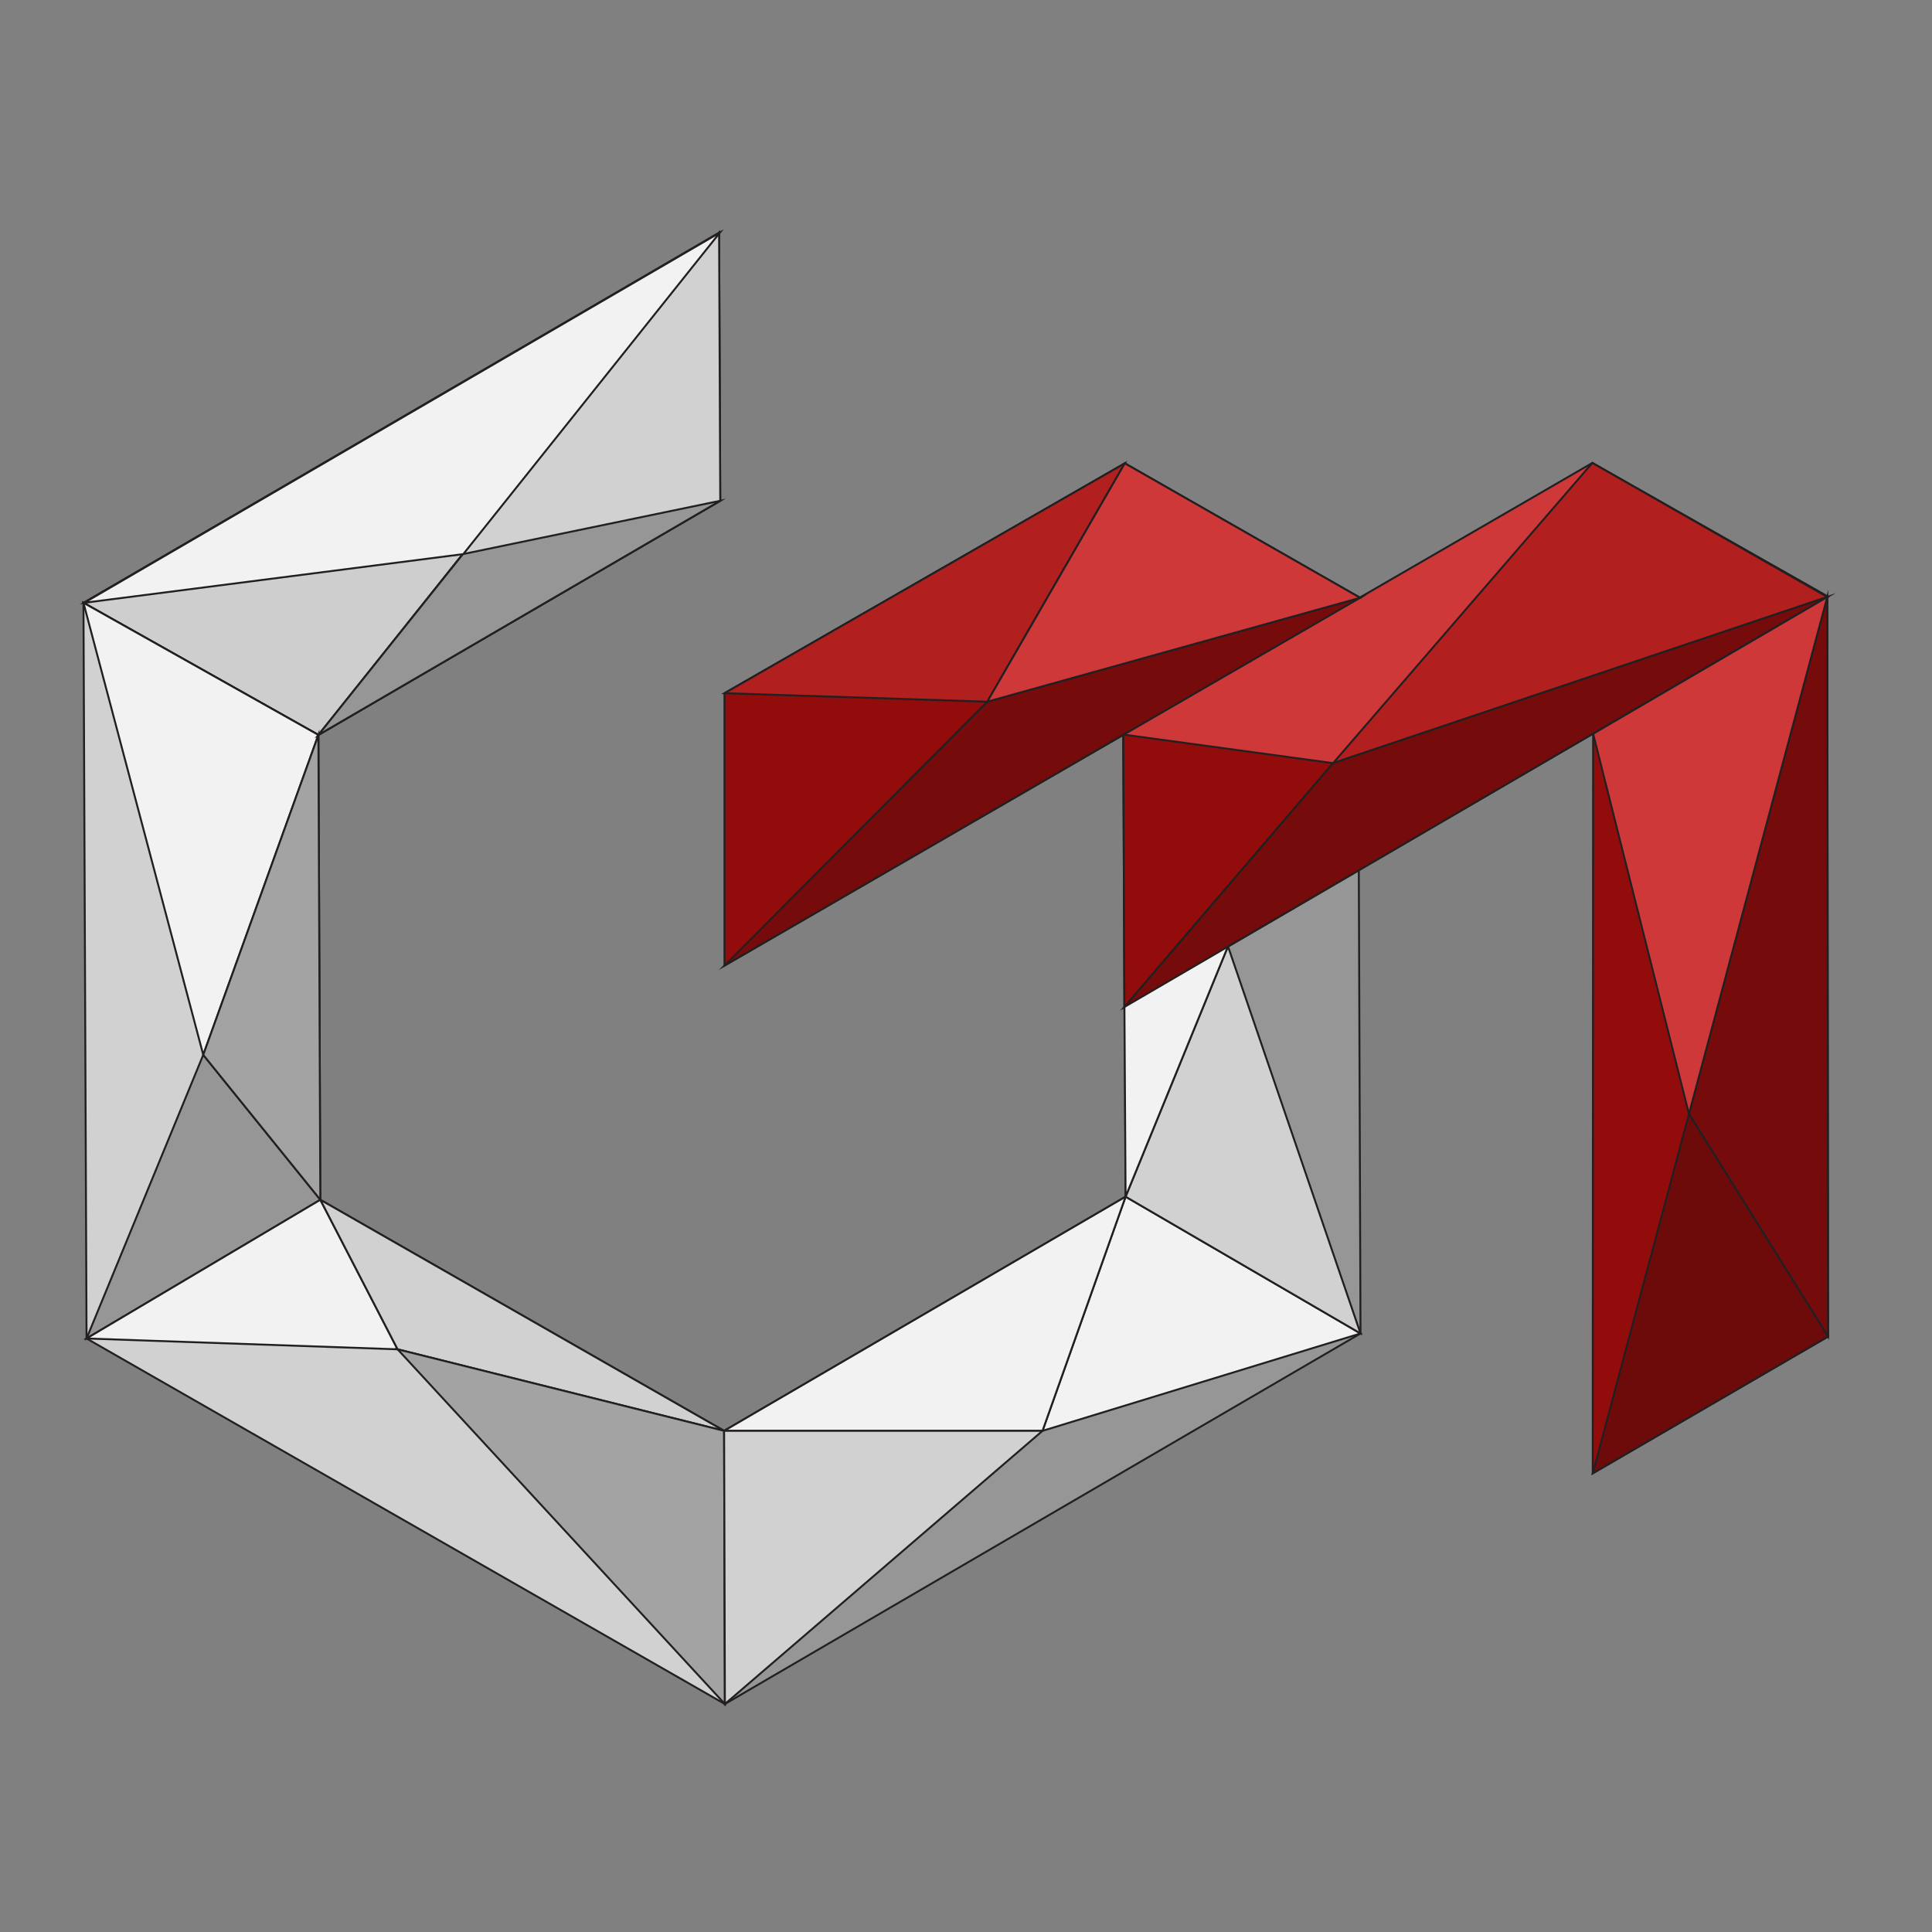 <?xml version="1.0" encoding="utf-8"?>
<!-- Generator: Adobe Illustrator 19.2.0, SVG Export Plug-In . SVG Version: 6.00 Build 0)  -->
<svg version="1.1" id="Layer_1" xmlns="http://www.w3.org/2000/svg" xmlns:xlink="http://www.w3.org/1999/xlink" x="0px" y="0px"
	 viewBox="0 0 500 500" style="enable-background:new 0 0 500 500;" xml:space="preserve">
<rect x="0" y="0" width="500" height="500" fill="#808080" stroke="none"/>
<style type="text/css">
	.st0{fill:#CECECE;stroke:#231F20;stroke-width:0.5;stroke-miterlimit:10;}
	.st1{fill:#969696;stroke:#231F20;stroke-width:0.5;stroke-miterlimit:10;}
	.st2{fill:#D1D1D1;stroke:#231F20;stroke-width:0.5;stroke-miterlimit:10;}
	.st3{fill:#930C0C;stroke:#231F20;stroke-width:0.5;stroke-miterlimit:10;}
	.st4{fill:#CE3838;stroke:#231F20;stroke-width:0.5;stroke-miterlimit:10;}
	.st5{fill:#F2F2F2;stroke:#231F20;stroke-width:0.5;stroke-miterlimit:10;}
	.st6{fill:#A3A3A3;stroke:#231F20;stroke-width:0.5;stroke-miterlimit:10;}
	.st7{fill:#B21F1F;stroke:#231F20;stroke-width:0.5;stroke-miterlimit:10;}
	.st8{fill:#750B0B;stroke:#231F20;stroke-width:0.5;stroke-miterlimit:10;}
	.st9{fill:#6D0B0B;stroke:#231F20;stroke-width:0.5;stroke-miterlimit:10;}
</style>
<polygon class="st0" points="82.4,190.2 186.4,129.6 186.1,60.2 21.6,156 "/>
<polyline class="st1" points="187.6,441 187.4,370.3 291.3,309.7 290.9,189.3 351.4,154.7 352.1,345.1 187.6,441 "/>
<polygon class="st2" points="187.4,370.3 82.9,310.5 82.4,190.2 21.6,156 22.4,346.4 187.6,441 "/>
<polygon class="st3" points="187.5,179.4 291.1,119.9 352,154.7 187.5,249.9 "/>
<polygon class="st4" points="290.7,190.1 412.1,119.8 473.1,154.4 291,260.6 "/>
<polygon class="st3" points="412.2,381.3 412.3,189.9 472.9,154.5 473.1,345.9 "/>
<polygon class="st2" points="186.1,60.2 82.4,190.2 186.4,129.6 "/>
<polygon class="st5" points="82.4,190.2 52.6,273 21.6,156 "/>
<polygon class="st1" points="82.9,310.5 52.6,273 22.4,346.4 "/>
<polygon class="st5" points="82.9,310.5 102.9,349.2 22.4,346.4 "/>
<polygon class="st1" points="119.8,143.4 186.4,129.6 82.4,190.2 "/>
<polygon class="st6" points="82.4,190.2 52.6,273 82.9,310.5 "/>
<polygon class="st5" points="291.3,309.7 269.8,370.3 352.1,345.1 "/>
<polygon class="st2" points="82.9,310.5 102.9,349.2 187.4,370.3 "/>
<polygon class="st5" points="187.4,370.3 269.8,370.3 291.3,309.7 "/>
<polygon class="st2" points="291.3,309.7 317.8,244.9 352.1,345.1 "/>
<polyline class="st5" points="317.8,244.9 291.3,309.7 291,260.6 "/>
<polygon class="st7" points="187.5,179.4 255.5,181.6 291.1,119.9 "/>
<polygon class="st8" points="187.5,249.9 255.5,181.6 352,154.7 "/>
<polygon class="st4" points="255.5,181.6 352,154.7 291.1,119.9 "/>
<polygon class="st3" points="290.7,190.1 345,197.5 291,260.6 "/>
<polygon class="st7" points="412.1,119.8 345,197.5 472.9,154.5 "/>
<polygon class="st8" points="291,260.6 345,197.5 472.9,154.5 "/>
<polygon class="st8" points="472.9,154.5 437.1,288.3 473.1,345.9 "/>
<polygon class="st9" points="412.2,381.3 437.1,288.3 473.1,345.9 "/>
<polygon class="st4" points="412.3,189.9 437.1,288.3 472.9,154.5 "/>
<polygon class="st5" points="186.3,60.2 119.9,143.4 21.8,156 "/>
<polygon class="st6" points="187.4,370.3 102.9,349.2 187.6,441 "/>
<polygon class="st2" points="187.4,370.3 269.8,370.3 187.6,441 "/>
</svg>
